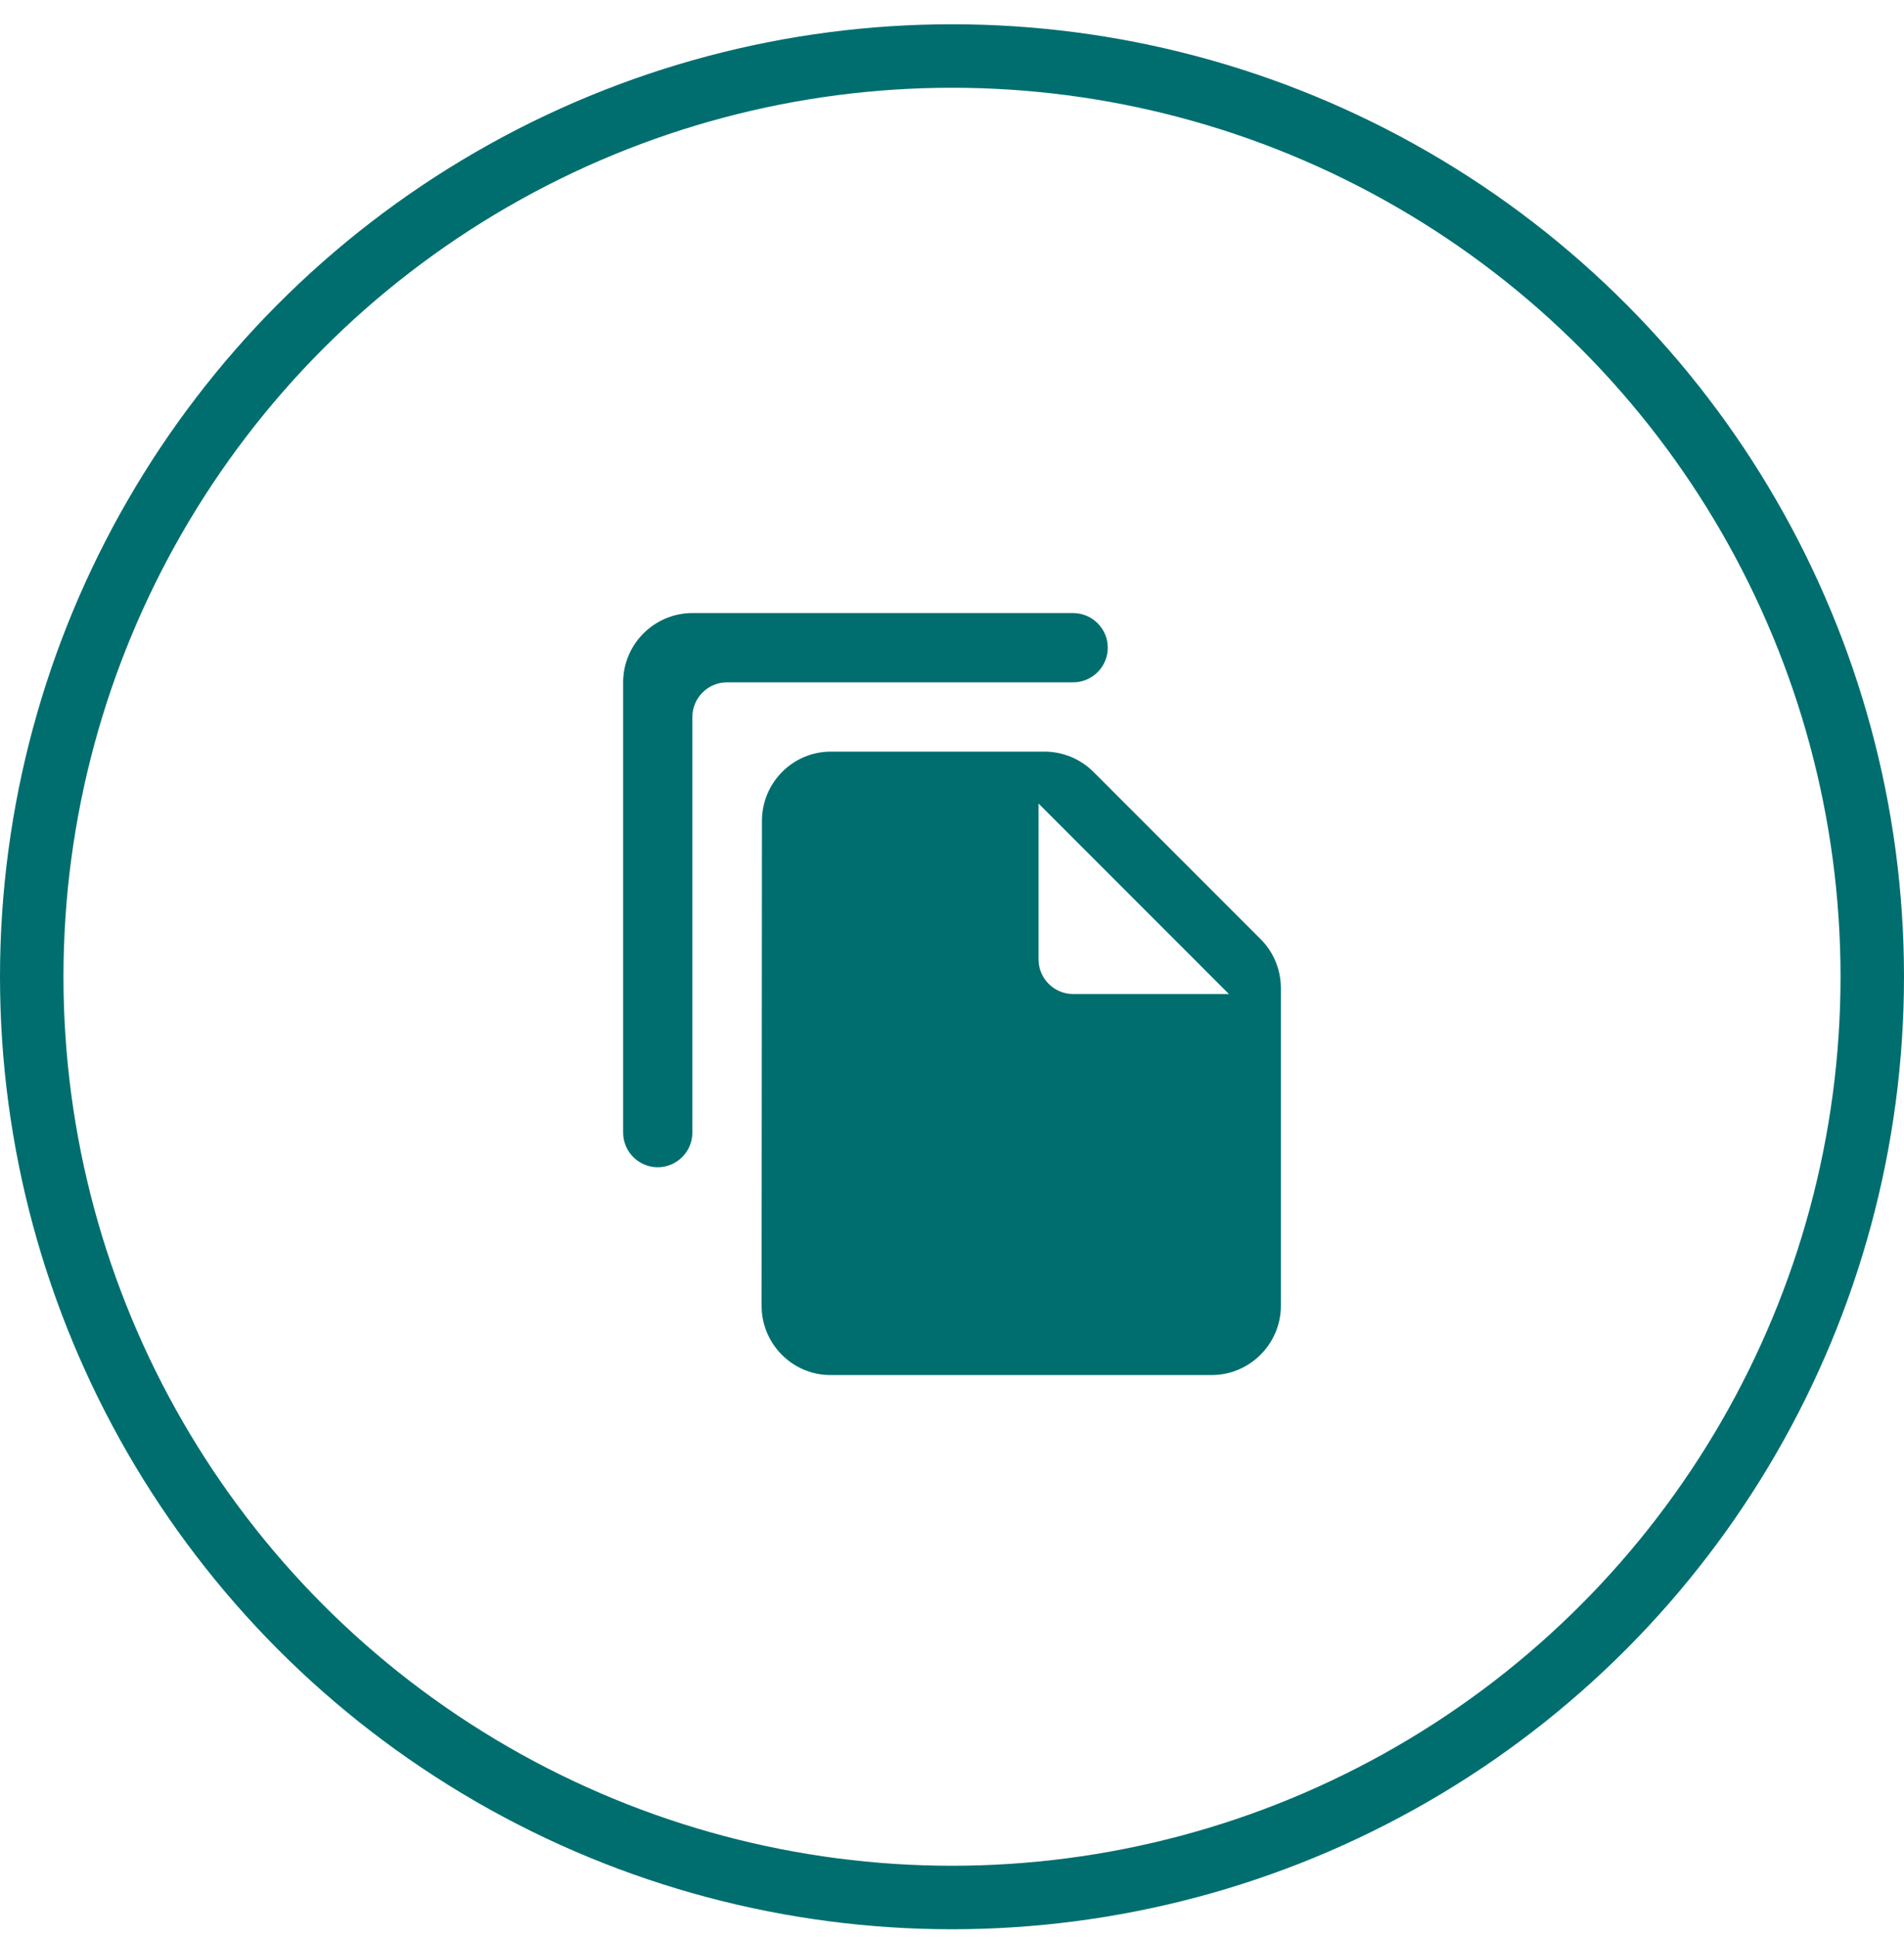 <svg width="60" height="61" viewBox="0 0 60 61" fill="none" xmlns="http://www.w3.org/2000/svg">
<circle cx="30" cy="30.764" r="29" stroke="#006E6F" stroke-width="2"/>
<g clip-path="url(#clip0_624_2020)">
<path d="M33.818 19.309H21.818C20.618 19.309 19.637 20.291 19.637 21.491V35.673C19.637 36.273 20.127 36.764 20.727 36.764C21.327 36.764 21.818 36.273 21.818 35.673V22.582C21.818 21.982 22.309 21.491 22.909 21.491H33.818C34.418 21.491 34.909 21 34.909 20.4C34.909 19.8 34.418 19.309 33.818 19.309ZM34.462 24.316L39.731 29.585C40.135 29.989 40.364 30.545 40.364 31.124V41.127C40.364 42.327 39.382 43.309 38.182 43.309H26.171C24.971 43.309 24 42.327 24 41.127L24.011 25.855C24.011 24.654 24.982 23.673 26.182 23.673H32.913C33.491 23.673 34.047 23.902 34.462 24.316ZM33.818 31.309H38.727L32.727 25.309V30.218C32.727 30.818 33.218 31.309 33.818 31.309Z" fill="#006E6F"/>
</g>
<defs>
<clipPath id="clip0_624_2020">
<rect width="26.182" height="26.182" fill="white" transform="translate(17.455 18.218)"/>
</clipPath>
</defs>
</svg>
